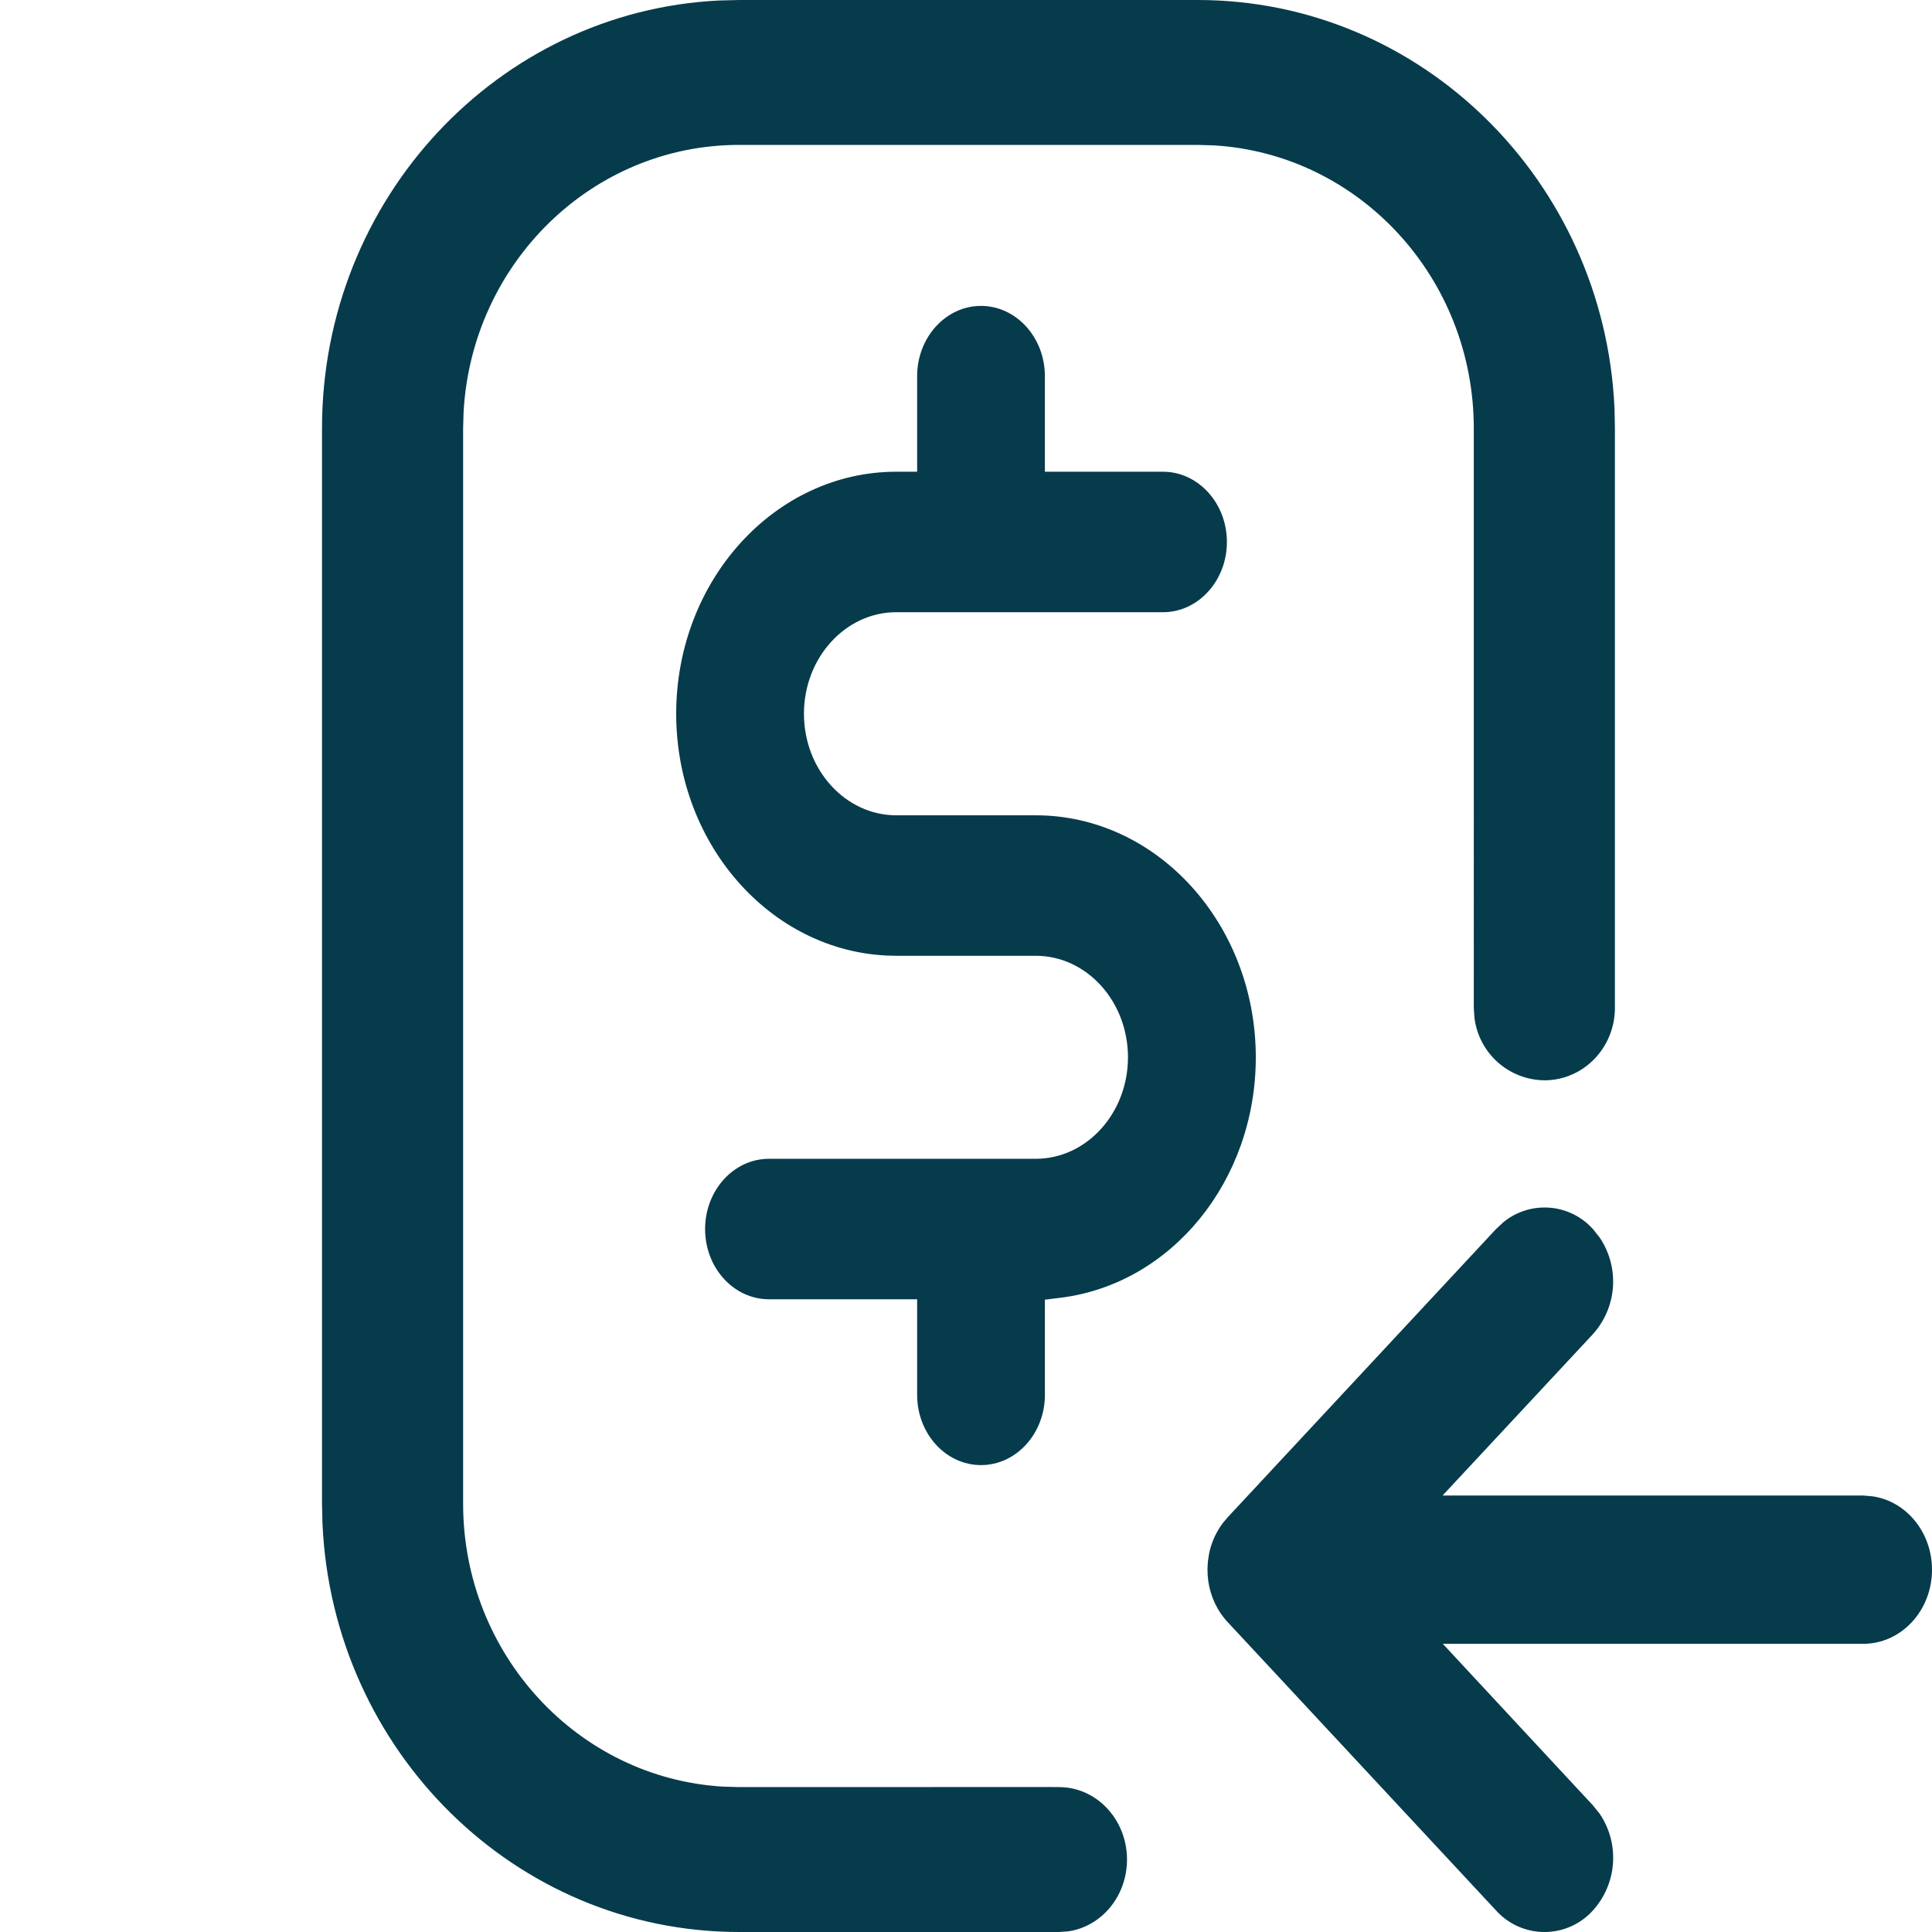 <svg width="24" height="24" viewBox="0 0 24 24" xmlns="http://www.w3.org/2000/svg">
    <defs>
        <clipPath id="u497btu24a">
            <path d="M360 0v640H0V0h360z"/>
        </clipPath>
        <clipPath id="slnics0ceb">
            <path d="M10.878 0c2.78 0 5.05 2.249 5.178 5.071l.005.251v7.198c0 .497-.392.9-.876.9a.885.885 0 0 1-.869-.778l-.008-.122V5.322c0-1.875-1.428-3.409-3.228-3.516l-.202-.006H5.182c-1.826 0-3.319 1.467-3.423 3.315l-.006.207v13.356c0 1.875 1.428 3.409 3.227 3.516l.202.006L9 22.199l.156.001c.466 0 .844.403.844.9 0 .456-.317.832-.73.892L9.157 24H5.182c-2.78 0-5.049-2.249-5.176-5.072L0 18.678V5.322C0 2.467 2.19.137 4.938.006L5.182 0h5.696zm4.913 15.271.082.104a.976.976 0 0 1-.085 1.198l-1.868 2.005h5.226l.116.01c.417.06.738.445.738.912 0 .508-.382.92-.854.92h-5.223l1.865 2.007.083.103a.976.976 0 0 1-.08 1.199.81.81 0 0 1-1.207.003l-3.332-3.58-.013-.013a.91.91 0 0 1-.06-.076l-.015-.02A.966.966 0 0 1 11 19.5v-.025l.002-.024.001-.03a.88.88 0 0 1 .013-.097l.004-.026a.949.949 0 0 1 .144-.341l.028-.039.06-.071 3.332-3.579.096-.089a.808.808 0 0 1 1.111.092zM8.186 3.8c.438 0 .794.392.794.873V5.86h1.468c.437 0 .793.392.793.873 0 .48-.356.872-.793.872H7.134c-.632 0-1.147.566-1.147 1.261 0 .696.515 1.262 1.147 1.262h1.732c1.507 0 2.733 1.348 2.734 3.006 0 1.53-1.042 2.814-2.424 2.987l-.196.024v1.183c0 .48-.356.872-.794.872-.437 0-.793-.391-.793-.872V16.14H5.552c-.438 0-.793-.391-.793-.872s.355-.873.793-.873h3.314c.632 0 1.146-.566 1.146-1.261 0-.696-.514-1.261-1.146-1.261H7.134c-1.508 0-2.734-1.349-2.734-3.007C4.4 7.21 5.626 5.86 7.134 5.86h.259V4.673c0-.481.356-.873.793-.873z"/>
        </clipPath>
    </defs>
    <g clip-path="url(#u497btu24a)" transform="translate(-15 -503)">
        <g clip-path="url(#slnics0ceb)" transform="translate(19 503)">
            <path fill="#063B4C" d="M0 0h20v24H0V0z"/>
        </g>
    </g>
</svg>
